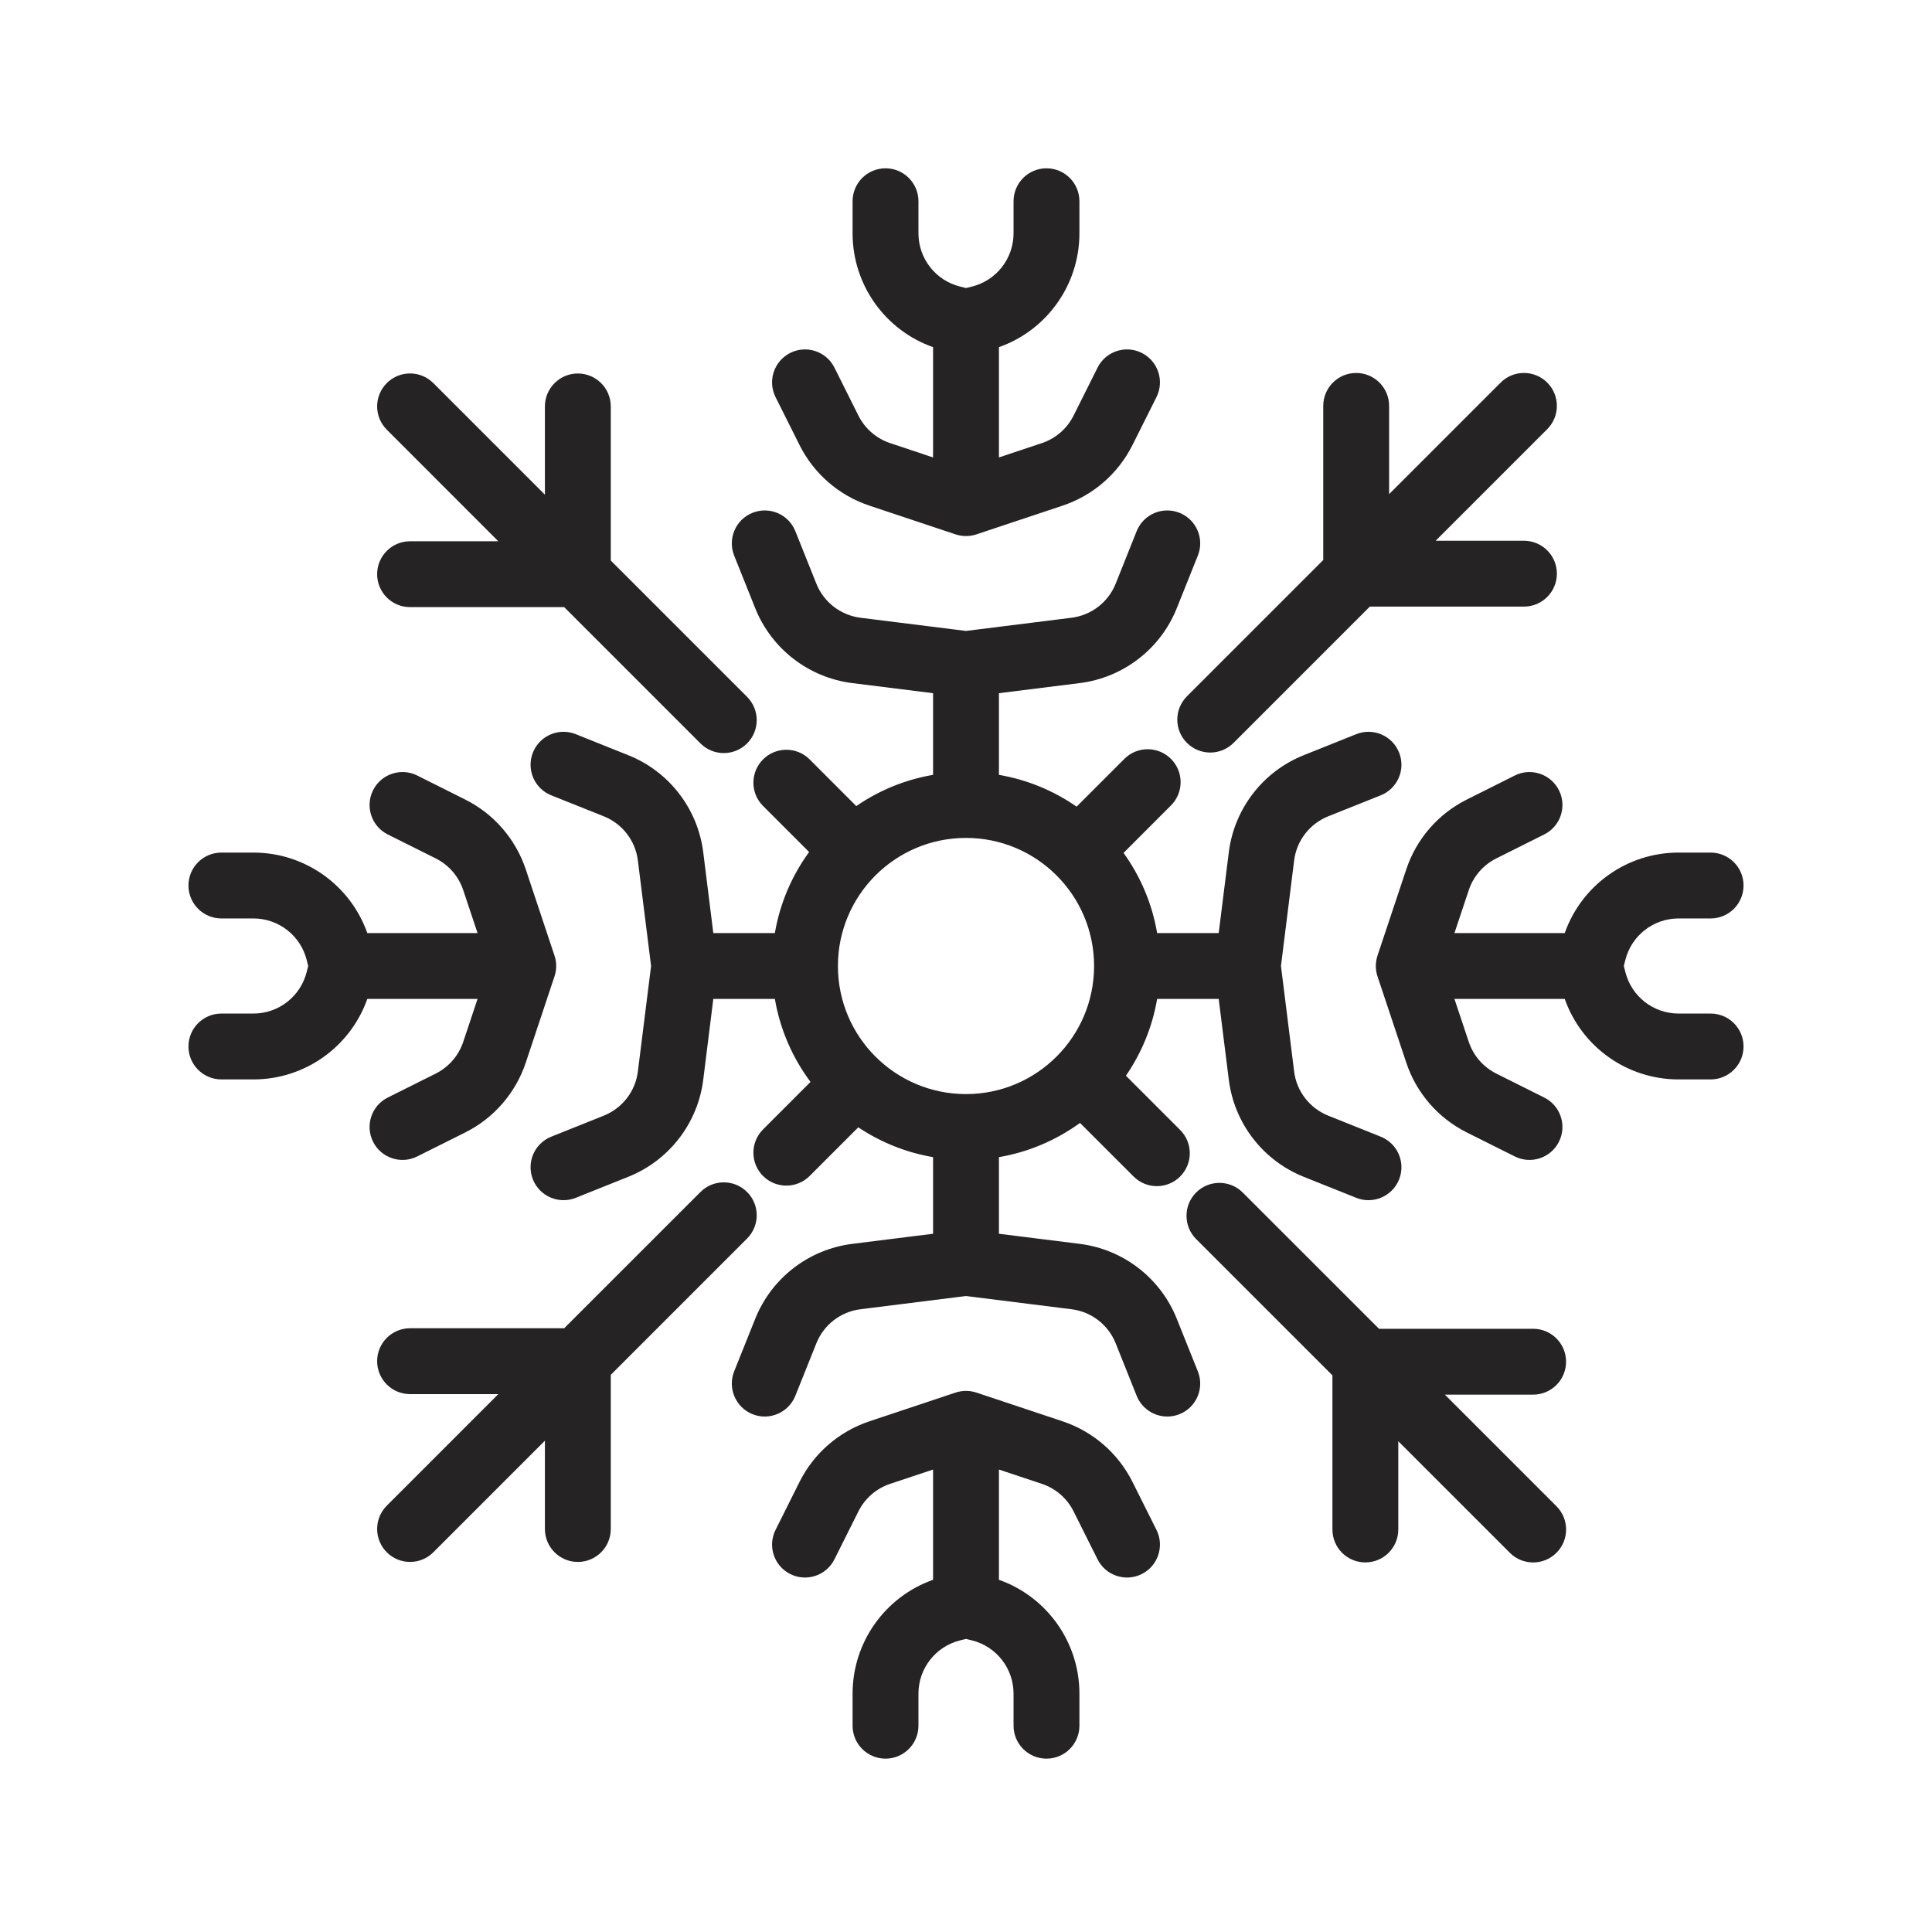 <svg width="44" height="44" viewBox="0 0 44 44" fill="none" xmlns="http://www.w3.org/2000/svg">
<g clip-path="url(#clip0_666_9533)">
<path fill-rule="evenodd" clip-rule="evenodd" d="M23.833 3.833C24.248 3.833 24.583 4.169 24.583 4.583V5.313C24.583 6.488 23.84 7.522 22.75 7.906V10.418L23.727 10.092C24.041 9.987 24.302 9.762 24.45 9.465L24.996 8.373C25.181 8.002 25.632 7.852 26.002 8.037C26.373 8.223 26.523 8.673 26.338 9.044L25.791 10.136C25.465 10.788 24.893 11.284 24.201 11.515L22.237 12.17C22.083 12.221 21.917 12.221 21.763 12.17L19.799 11.515C19.107 11.284 18.535 10.788 18.209 10.136L17.663 9.044C17.477 8.673 17.628 8.223 17.998 8.037C18.369 7.852 18.819 8.002 19.004 8.373L19.55 9.465C19.699 9.762 19.959 9.987 20.273 10.092L21.25 10.418V7.906C20.16 7.522 19.417 6.488 19.417 5.313V4.583C19.417 4.169 19.753 3.833 20.167 3.833C20.581 3.833 20.917 4.169 20.917 4.583V5.313C20.917 5.887 21.307 6.387 21.864 6.526L22 6.56L22.137 6.526C22.693 6.387 23.083 5.887 23.083 5.313V4.583C23.083 4.169 23.419 3.833 23.833 3.833ZM17.138 11.679C17.523 11.525 17.959 11.712 18.113 12.096L18.592 13.293C18.761 13.715 19.146 14.012 19.597 14.069L22 14.369L24.403 14.069C24.855 14.012 25.24 13.715 25.409 13.293L25.887 12.096C26.041 11.712 26.477 11.525 26.862 11.679C27.247 11.832 27.434 12.269 27.28 12.653L26.801 13.85C26.43 14.779 25.582 15.433 24.589 15.557L22.75 15.787V17.647C23.399 17.758 24 18.01 24.519 18.371L25.607 17.283C25.9 16.99 26.375 16.99 26.668 17.283C26.961 17.576 26.961 18.051 26.668 18.343L25.588 19.424C25.971 19.956 26.238 20.577 26.353 21.25H27.755L27.985 19.411C28.109 18.418 28.763 17.57 29.692 17.199L30.888 16.72C31.273 16.566 31.709 16.753 31.863 17.138C32.017 17.523 31.83 17.959 31.445 18.113L30.249 18.591C29.827 18.76 29.529 19.145 29.473 19.597L29.173 22L29.473 24.403C29.529 24.854 29.827 25.239 30.249 25.408L31.445 25.887C31.83 26.041 32.017 26.477 31.863 26.862C31.709 27.246 31.273 27.433 30.888 27.28L29.692 26.801C28.763 26.429 28.109 25.582 27.985 24.589L27.755 22.75H26.353C26.244 23.39 25.996 23.984 25.642 24.499L26.877 25.734C27.17 26.026 27.17 26.501 26.877 26.794C26.584 27.087 26.11 27.087 25.817 26.794L24.596 25.574C24.059 25.964 23.431 26.237 22.75 26.353V28.098L24.589 28.328C25.582 28.452 26.43 29.106 26.801 30.036L27.28 31.232C27.434 31.616 27.247 32.053 26.862 32.207C26.477 32.361 26.041 32.173 25.887 31.789L25.409 30.593C25.24 30.17 24.855 29.873 24.403 29.817L22 29.516L19.597 29.817C19.146 29.873 18.761 30.17 18.592 30.593L18.113 31.789C17.959 32.173 17.523 32.361 17.138 32.207C16.754 32.053 16.567 31.616 16.72 31.232L17.199 30.036C17.571 29.106 18.418 28.452 19.411 28.328L21.25 28.098V26.353C20.629 26.247 20.051 26.011 19.547 25.674L18.439 26.782C18.146 27.075 17.671 27.075 17.378 26.782C17.085 26.489 17.085 26.015 17.378 25.722L18.459 24.64C18.051 24.094 17.767 23.45 17.647 22.75H16.245L16.016 24.589C15.892 25.582 15.238 26.429 14.308 26.801L13.112 27.28C12.727 27.433 12.291 27.246 12.137 26.862C11.983 26.477 12.17 26.041 12.555 25.887L13.751 25.408C14.174 25.239 14.471 24.854 14.527 24.403L14.828 22L14.527 19.597C14.471 19.145 14.174 18.76 13.751 18.591L12.555 18.113C12.17 17.959 11.983 17.523 12.137 17.138C12.291 16.753 12.727 16.566 13.112 16.72L14.308 17.199C15.238 17.57 15.892 18.418 16.016 19.411L16.245 21.25H17.647C17.763 20.569 18.036 19.941 18.427 19.404L17.378 18.355C17.085 18.062 17.085 17.588 17.378 17.295C17.671 17.002 18.146 17.002 18.439 17.295L19.501 18.358C20.016 18.004 20.61 17.756 21.25 17.647V15.787L19.411 15.557C18.418 15.433 17.571 14.779 17.199 13.85L16.72 12.653C16.567 12.269 16.754 11.832 17.138 11.679ZM19.083 21.999V22C19.083 23.611 20.389 24.917 22 24.917C23.611 24.917 24.917 23.611 24.917 22V21.998C24.916 20.388 23.61 19.083 22 19.083C20.39 19.083 19.084 20.389 19.083 21.999ZM24.583 39.302C24.583 39.716 24.248 40.052 23.833 40.052C23.419 40.052 23.083 39.716 23.083 39.302V38.572C23.083 37.998 22.693 37.498 22.137 37.359L22 37.325L21.864 37.359C21.307 37.498 20.917 37.998 20.917 38.572V39.302C20.917 39.716 20.581 40.052 20.167 40.052C19.753 40.052 19.417 39.716 19.417 39.302V38.572C19.417 37.398 20.16 36.364 21.25 35.979V33.468L20.273 33.793C19.959 33.898 19.699 34.123 19.55 34.42L19.004 35.512C18.819 35.883 18.369 36.033 17.998 35.848C17.628 35.663 17.477 35.212 17.663 34.842L18.209 33.749C18.535 33.097 19.107 32.601 19.799 32.37L21.763 31.715C21.917 31.664 22.083 31.664 22.237 31.715L24.201 32.37C24.893 32.601 25.465 33.097 25.791 33.749L26.338 34.842C26.523 35.212 26.373 35.663 26.002 35.848C25.632 36.033 25.181 35.883 24.996 35.512L24.45 34.42C24.302 34.123 24.041 33.898 23.727 33.793L22.75 33.468V35.979C23.84 36.364 24.583 37.398 24.583 38.572V39.302ZM39.708 23.833C39.708 24.247 39.373 24.583 38.958 24.583H38.228C37.054 24.583 36.02 23.84 35.636 22.75H33.124L33.45 23.727C33.554 24.041 33.78 24.301 34.077 24.45L35.169 24.996C35.539 25.181 35.69 25.631 35.504 26.002C35.319 26.372 34.868 26.523 34.498 26.337L33.406 25.791C32.753 25.465 32.257 24.893 32.027 24.201L31.372 22.237C31.321 22.083 31.321 21.917 31.372 21.763L32.027 19.799C32.257 19.107 32.753 18.535 33.406 18.209L34.498 17.662C34.868 17.477 35.319 17.627 35.504 17.998C35.69 18.368 35.539 18.819 35.169 19.004L34.077 19.55C33.78 19.698 33.554 19.959 33.45 20.273L33.124 21.25H35.636C36.02 20.16 37.054 19.417 38.228 19.417H38.958C39.373 19.417 39.708 19.752 39.708 20.167C39.708 20.581 39.373 20.917 38.958 20.917H38.228C37.655 20.917 37.155 21.307 37.016 21.863L36.981 22L37.016 22.136C37.155 22.693 37.655 23.083 38.228 23.083H38.958C39.373 23.083 39.708 23.419 39.708 23.833ZM5.042 24.583C4.628 24.583 4.292 24.247 4.292 23.833C4.292 23.419 4.628 23.083 5.042 23.083H5.772C6.345 23.083 6.845 22.693 6.985 22.136L7.019 22L6.985 21.863C6.845 21.307 6.345 20.917 5.772 20.917H5.042C4.628 20.917 4.292 20.581 4.292 20.167C4.292 19.752 4.628 19.417 5.042 19.417H5.772C6.946 19.417 7.98 20.16 8.365 21.25H10.876L10.55 20.273C10.446 19.959 10.22 19.698 9.924 19.55L8.831 19.004C8.461 18.819 8.311 18.368 8.496 17.998C8.681 17.627 9.132 17.477 9.502 17.662L10.595 18.209C11.247 18.535 11.743 19.107 11.974 19.799L12.628 21.763C12.68 21.917 12.68 22.083 12.628 22.237L11.974 24.201C11.743 24.893 11.247 25.465 10.595 25.791L9.502 26.337C9.132 26.523 8.681 26.372 8.496 26.002C8.311 25.631 8.461 25.181 8.831 24.996L9.924 24.45C10.22 24.301 10.446 24.041 10.55 23.727L10.876 22.75H8.365C7.98 23.84 6.946 24.583 5.772 24.583H5.042ZM8.809 8.725C9.101 8.432 9.576 8.432 9.869 8.725L12.41 11.266L12.41 9.256C12.41 8.841 12.746 8.506 13.16 8.506C13.574 8.506 13.91 8.841 13.91 9.256L13.91 12.766L17.014 15.87C17.307 16.163 17.307 16.638 17.014 16.931C16.721 17.224 16.246 17.224 15.953 16.931L12.849 13.827L9.339 13.827C8.925 13.827 8.589 13.491 8.589 13.077C8.589 12.663 8.925 12.327 9.339 12.327L11.349 12.327L8.809 9.786C8.516 9.493 8.516 9.018 8.809 8.725ZM34.177 8.713C34.469 8.421 34.944 8.421 35.237 8.713C35.53 9.006 35.53 9.481 35.237 9.774L32.696 12.315L34.707 12.315C35.121 12.315 35.457 12.651 35.457 13.065C35.457 13.479 35.121 13.815 34.707 13.815L31.197 13.815L28.093 16.919C27.8 17.212 27.325 17.212 27.032 16.919C26.739 16.626 26.739 16.151 27.032 15.858L30.136 12.754L30.136 9.244C30.136 8.83 30.472 8.494 30.886 8.494C31.3 8.494 31.636 8.83 31.636 9.244L31.636 11.254L34.177 8.713ZM8.809 35.352C9.101 35.645 9.576 35.645 9.869 35.352L12.41 32.811L12.41 34.822C12.41 35.236 12.746 35.572 13.16 35.572C13.574 35.572 13.91 35.236 13.91 34.822L13.91 31.311L17.014 28.207C17.307 27.914 17.307 27.439 17.014 27.147C16.721 26.854 16.246 26.854 15.953 27.147L12.849 30.25L9.339 30.25C8.925 30.25 8.589 30.586 8.589 31C8.589 31.414 8.925 31.75 9.339 31.75L11.349 31.75L8.809 34.291C8.516 34.584 8.516 35.059 8.809 35.352ZM34.386 35.364C34.679 35.657 35.154 35.657 35.447 35.364C35.74 35.071 35.74 34.596 35.447 34.303L32.906 31.762L34.916 31.762C35.331 31.762 35.666 31.426 35.666 31.012C35.666 30.598 35.331 30.262 34.916 30.262L31.406 30.262L28.302 27.159C28.009 26.866 27.534 26.866 27.241 27.159C26.949 27.451 26.949 27.926 27.241 28.219L30.345 31.323L30.345 34.833C30.345 35.248 30.681 35.583 31.095 35.583C31.509 35.583 31.845 35.248 31.845 34.833L31.845 32.823L34.386 35.364Z" fill="#252323"/>
</g>
<defs>
<clipPath id="clip0_666_9533">
<rect width="44" height="44" fill="white"/>
</clipPath>
</defs>
</svg>
